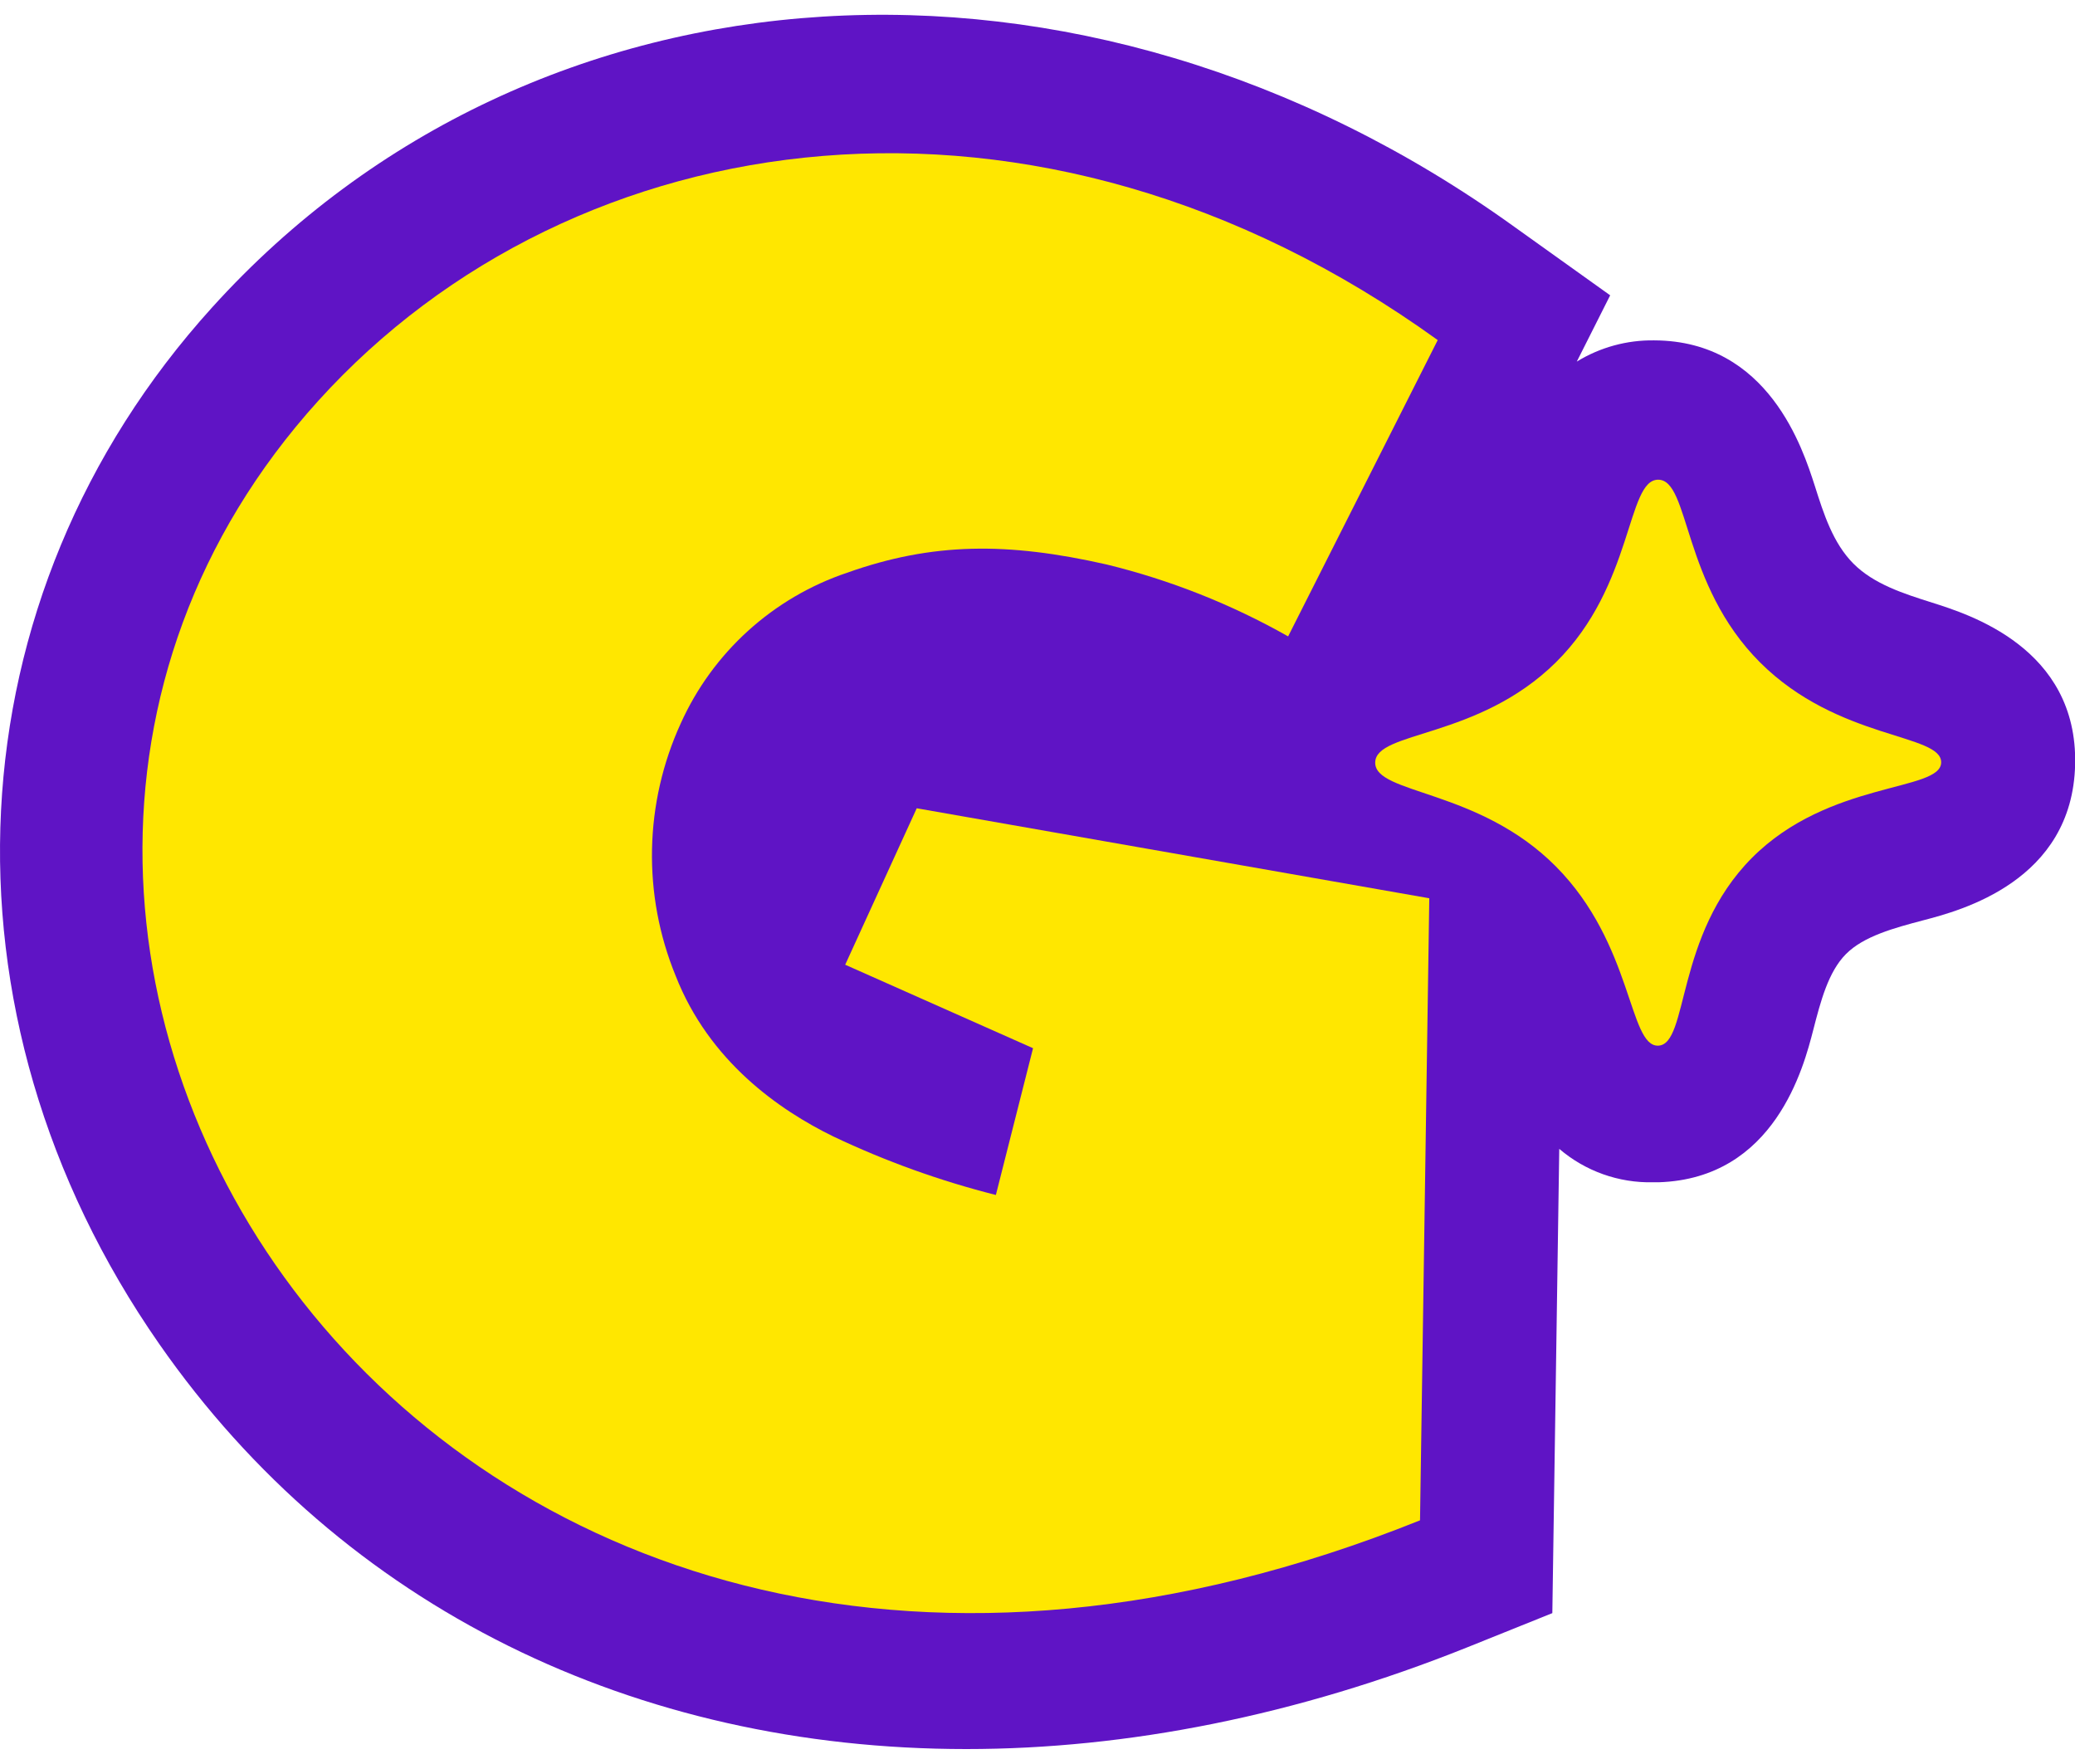 <svg width="80" height="68" viewBox="0 0 80 68" fill="none" xmlns="http://www.w3.org/2000/svg">
<g clip-path="url(#clip0_11807_223949)">
<path d="M74.498 23.233C73.391 22.883 72.246 22.519 71.457 21.727C70.669 20.935 70.311 19.812 69.964 18.715C69.516 17.334 68.197 13.137 63.782 13.121C62.727 13.104 61.69 13.388 60.792 13.939L62.079 11.384L58.381 8.741C41.749 -3.231 20.634 -1.924 8.176 11.853C-1.929 23.011 -2.737 39.07 6.142 51.812C13.248 62.01 24.528 67.424 37.256 67.424C43.452 67.424 49.991 66.136 56.566 63.504L59.849 62.184L60.116 44.287C61.121 45.147 62.408 45.605 63.73 45.575H63.952C68.435 45.43 69.545 41.117 69.909 39.701C70.192 38.604 70.485 37.468 71.168 36.779C71.85 36.09 73.028 35.772 74.151 35.476C75.573 35.105 79.902 33.973 80.005 29.47C80.108 24.968 75.882 23.674 74.498 23.233Z" fill="#5F14C5"/>
<path d="M32.586 37.189L39.828 40.407L38.395 46.065C36.239 45.52 34.142 44.765 32.133 43.812C30.044 42.792 27.341 40.916 26.047 37.611C25.413 36.063 25.104 34.403 25.138 32.731C25.172 31.059 25.548 29.412 26.243 27.892C26.854 26.533 27.739 25.316 28.843 24.316C29.947 23.316 31.245 22.554 32.657 22.079C35.959 20.905 38.843 20.895 42.656 21.758C45.108 22.355 47.466 23.289 49.663 24.532L55.43 13.11C39.943 1.943 22.121 4.562 12.266 15.456C-6.821 36.558 16.669 73.887 54.748 58.607L55.105 34.627L35.344 31.158L32.586 37.189Z" fill="#FFE700"/>
<path d="M63.929 40.309C62.787 40.344 62.964 36.399 59.984 33.399C57.004 30.4 53.007 30.625 53.02 29.396C53.032 28.166 56.978 28.501 59.984 25.534C62.99 22.567 62.707 18.492 63.929 18.492C65.153 18.492 64.84 22.521 67.856 25.534C70.871 28.546 74.865 28.269 74.84 29.396C74.814 30.522 70.511 30.084 67.54 33.074C64.57 36.064 65.114 40.27 63.929 40.309Z" fill="#FFE700"/>
</g>
<defs>
<clipPath id="clip0_11807_223949">
<rect width="80" height="66.853" fill="white" transform="translate(0 0.57)"/>
</clipPath>
</defs>
</svg>
